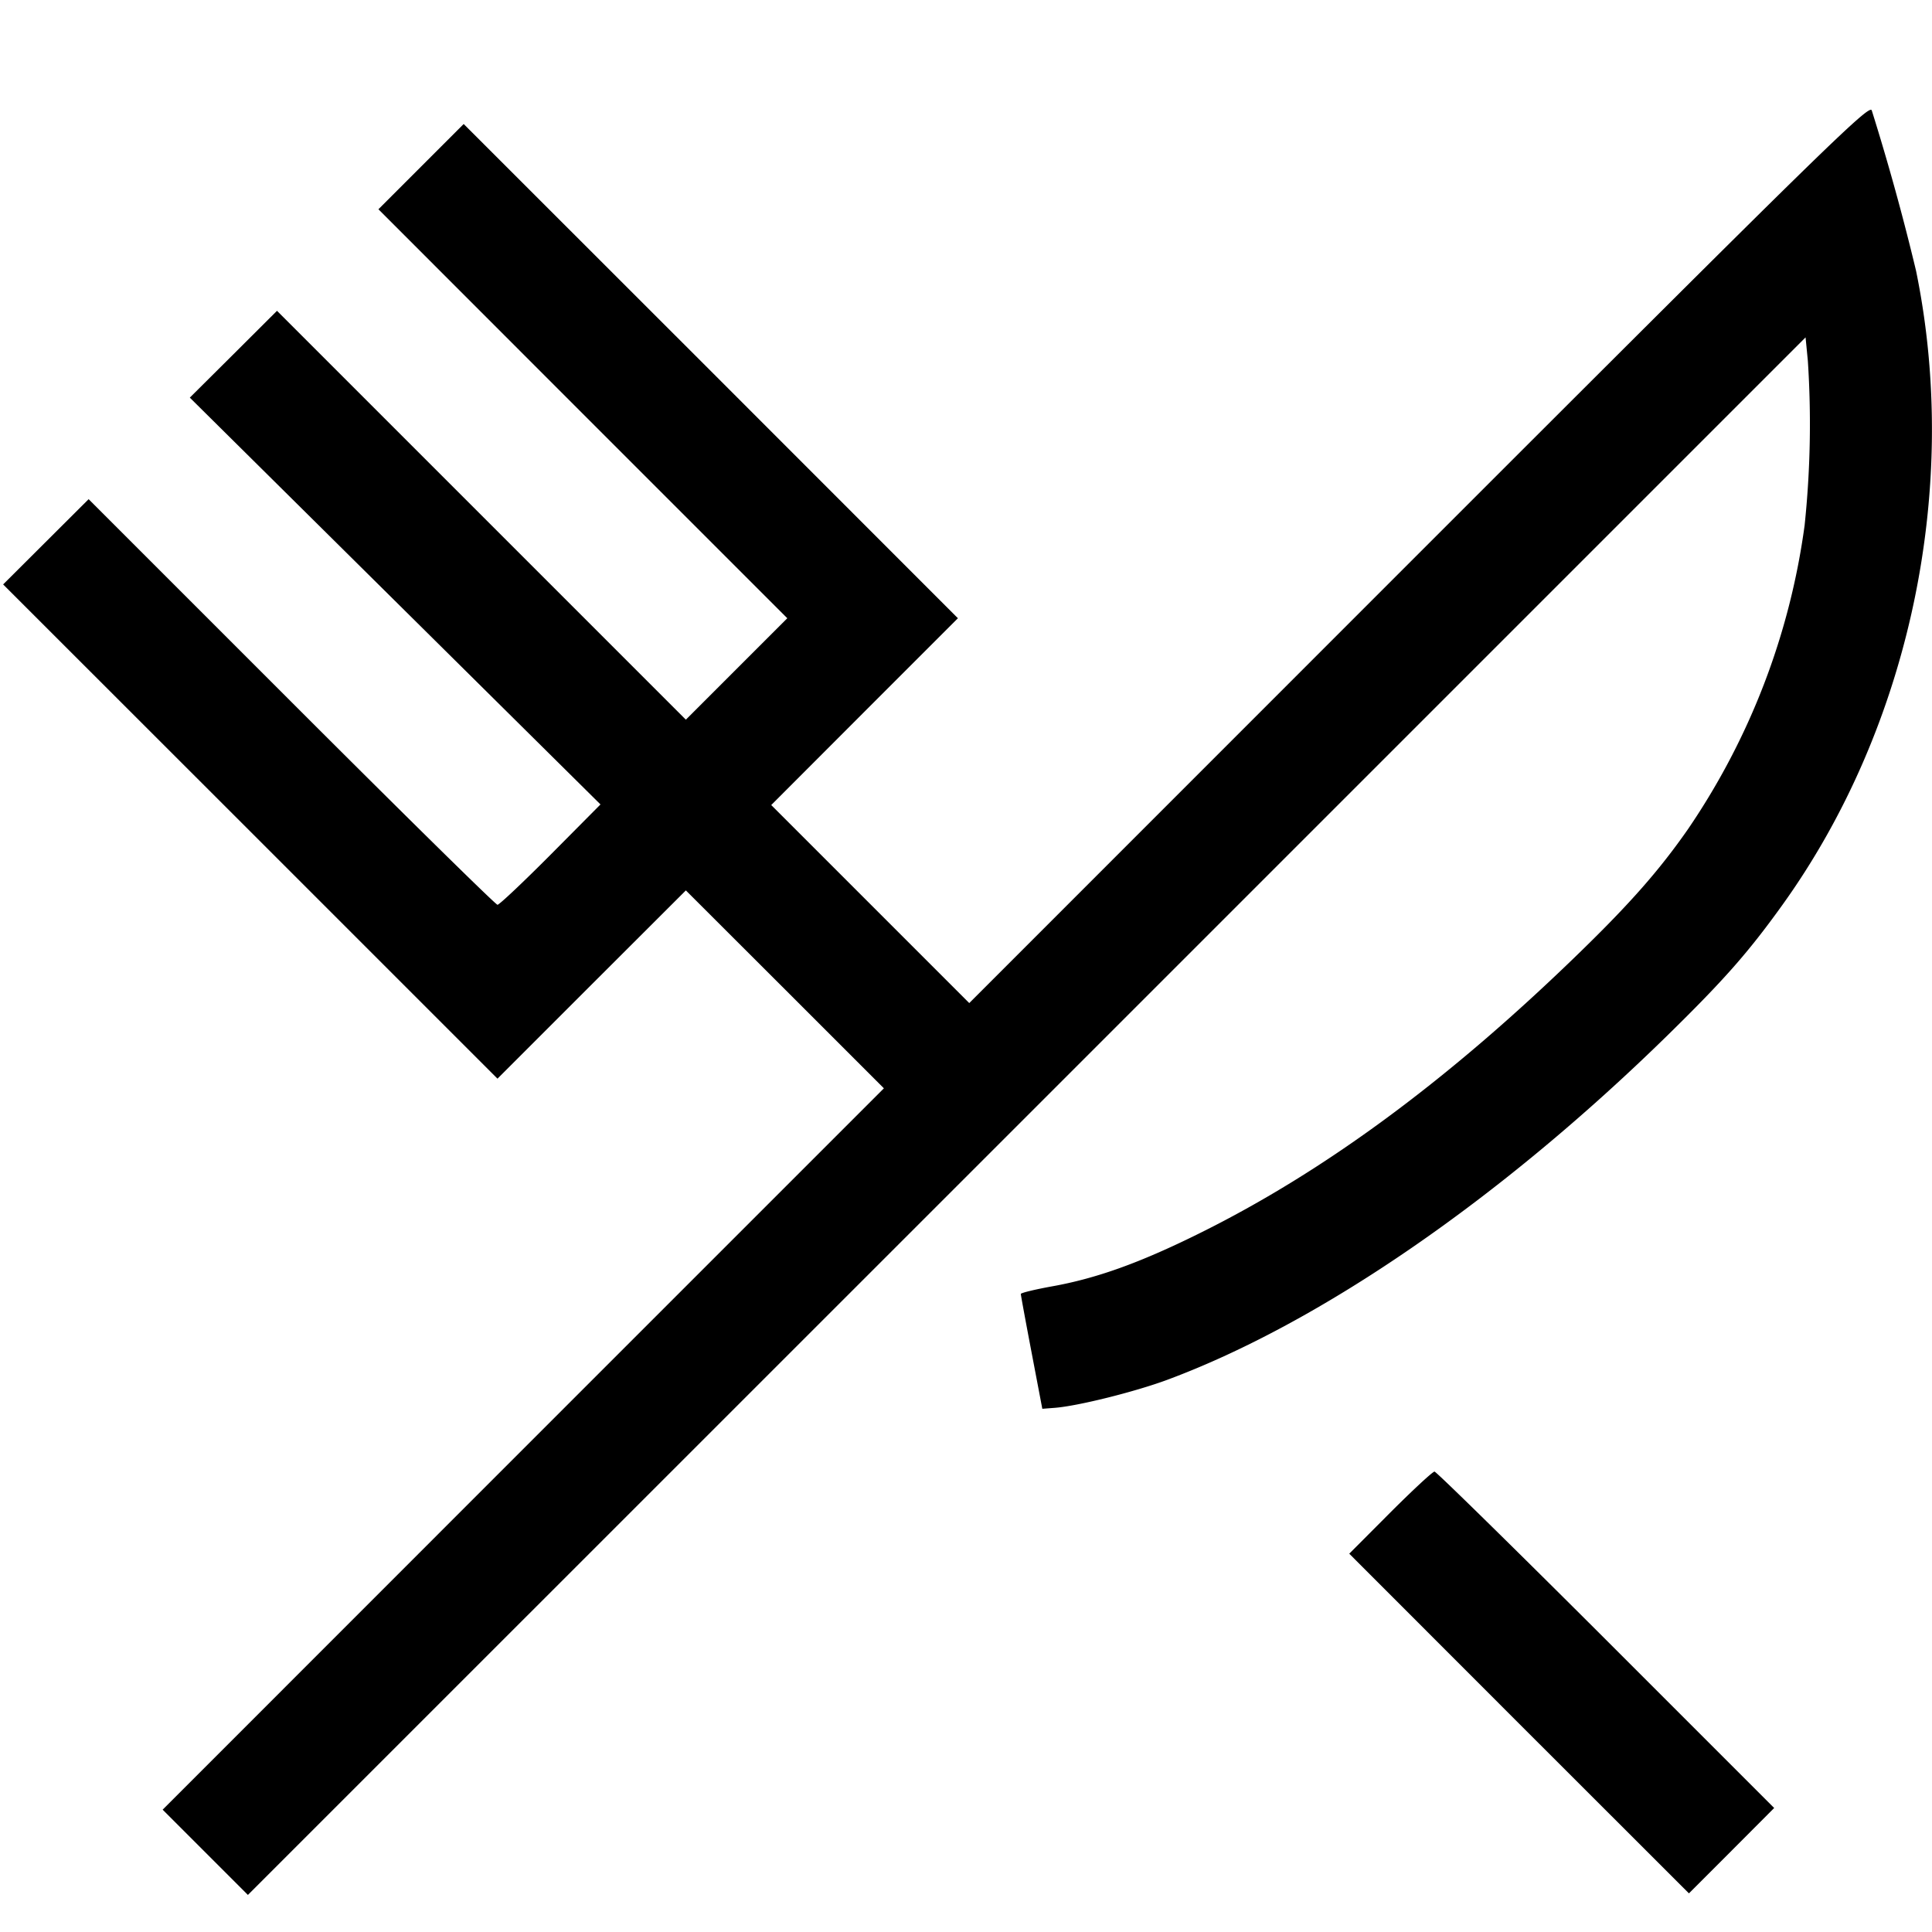 <svg xmlns="http://www.w3.org/2000/svg" width="16" height="16" fill="none"><path d="M11.753 4.58 8.027 8.307l-.82-.82-.82-.82.773-.774.773-.773-2.046-2.047L3.84 1.027l-.353.353-.353.353 1.693 1.694L6.52 5.12l-.42.42-.42.42-1.693-1.693-1.693-1.693-.361.36-.361.359 1.701 1.685 1.7 1.684-.413.416c-.227.228-.425.415-.44.415-.015 0-.783-.756-1.707-1.68L.734 4.134l-.354.353-.354.353 2.047 2.046L4.12 8.933l.78-.78.78-.779.82.819.82.82L4.333 12l-2.986 2.987.353.353.353.353 6.45-6.449 6.45-6.45.019.196a8.042 8.042 0 0 1-.027 1.361 5.857 5.857 0 0 1-.966 2.516c-.235.337-.475.611-.902 1.026-1.08 1.05-2.104 1.806-3.144 2.321-.492.244-.852.373-1.22.439-.143.026-.259.054-.259.063 0 .01.04.227.089.484l.089.467.104-.008c.191-.015.661-.132.931-.232 1.265-.47 2.762-1.501 4.143-2.853.466-.457.665-.682.947-1.074 1.061-1.474 1.48-3.459 1.111-5.257a19.87 19.87 0 0 0-.367-1.329c-.02-.054-.39.308-3.748 3.666m-.24 7.947-.339.34 1.406 1.407 1.407 1.406.353-.353.353-.354L13.3 13.58c-.767-.766-1.406-1.393-1.42-1.393-.015 0-.18.153-.367.34" fill-rule="evenodd" fill="#000"/></svg>